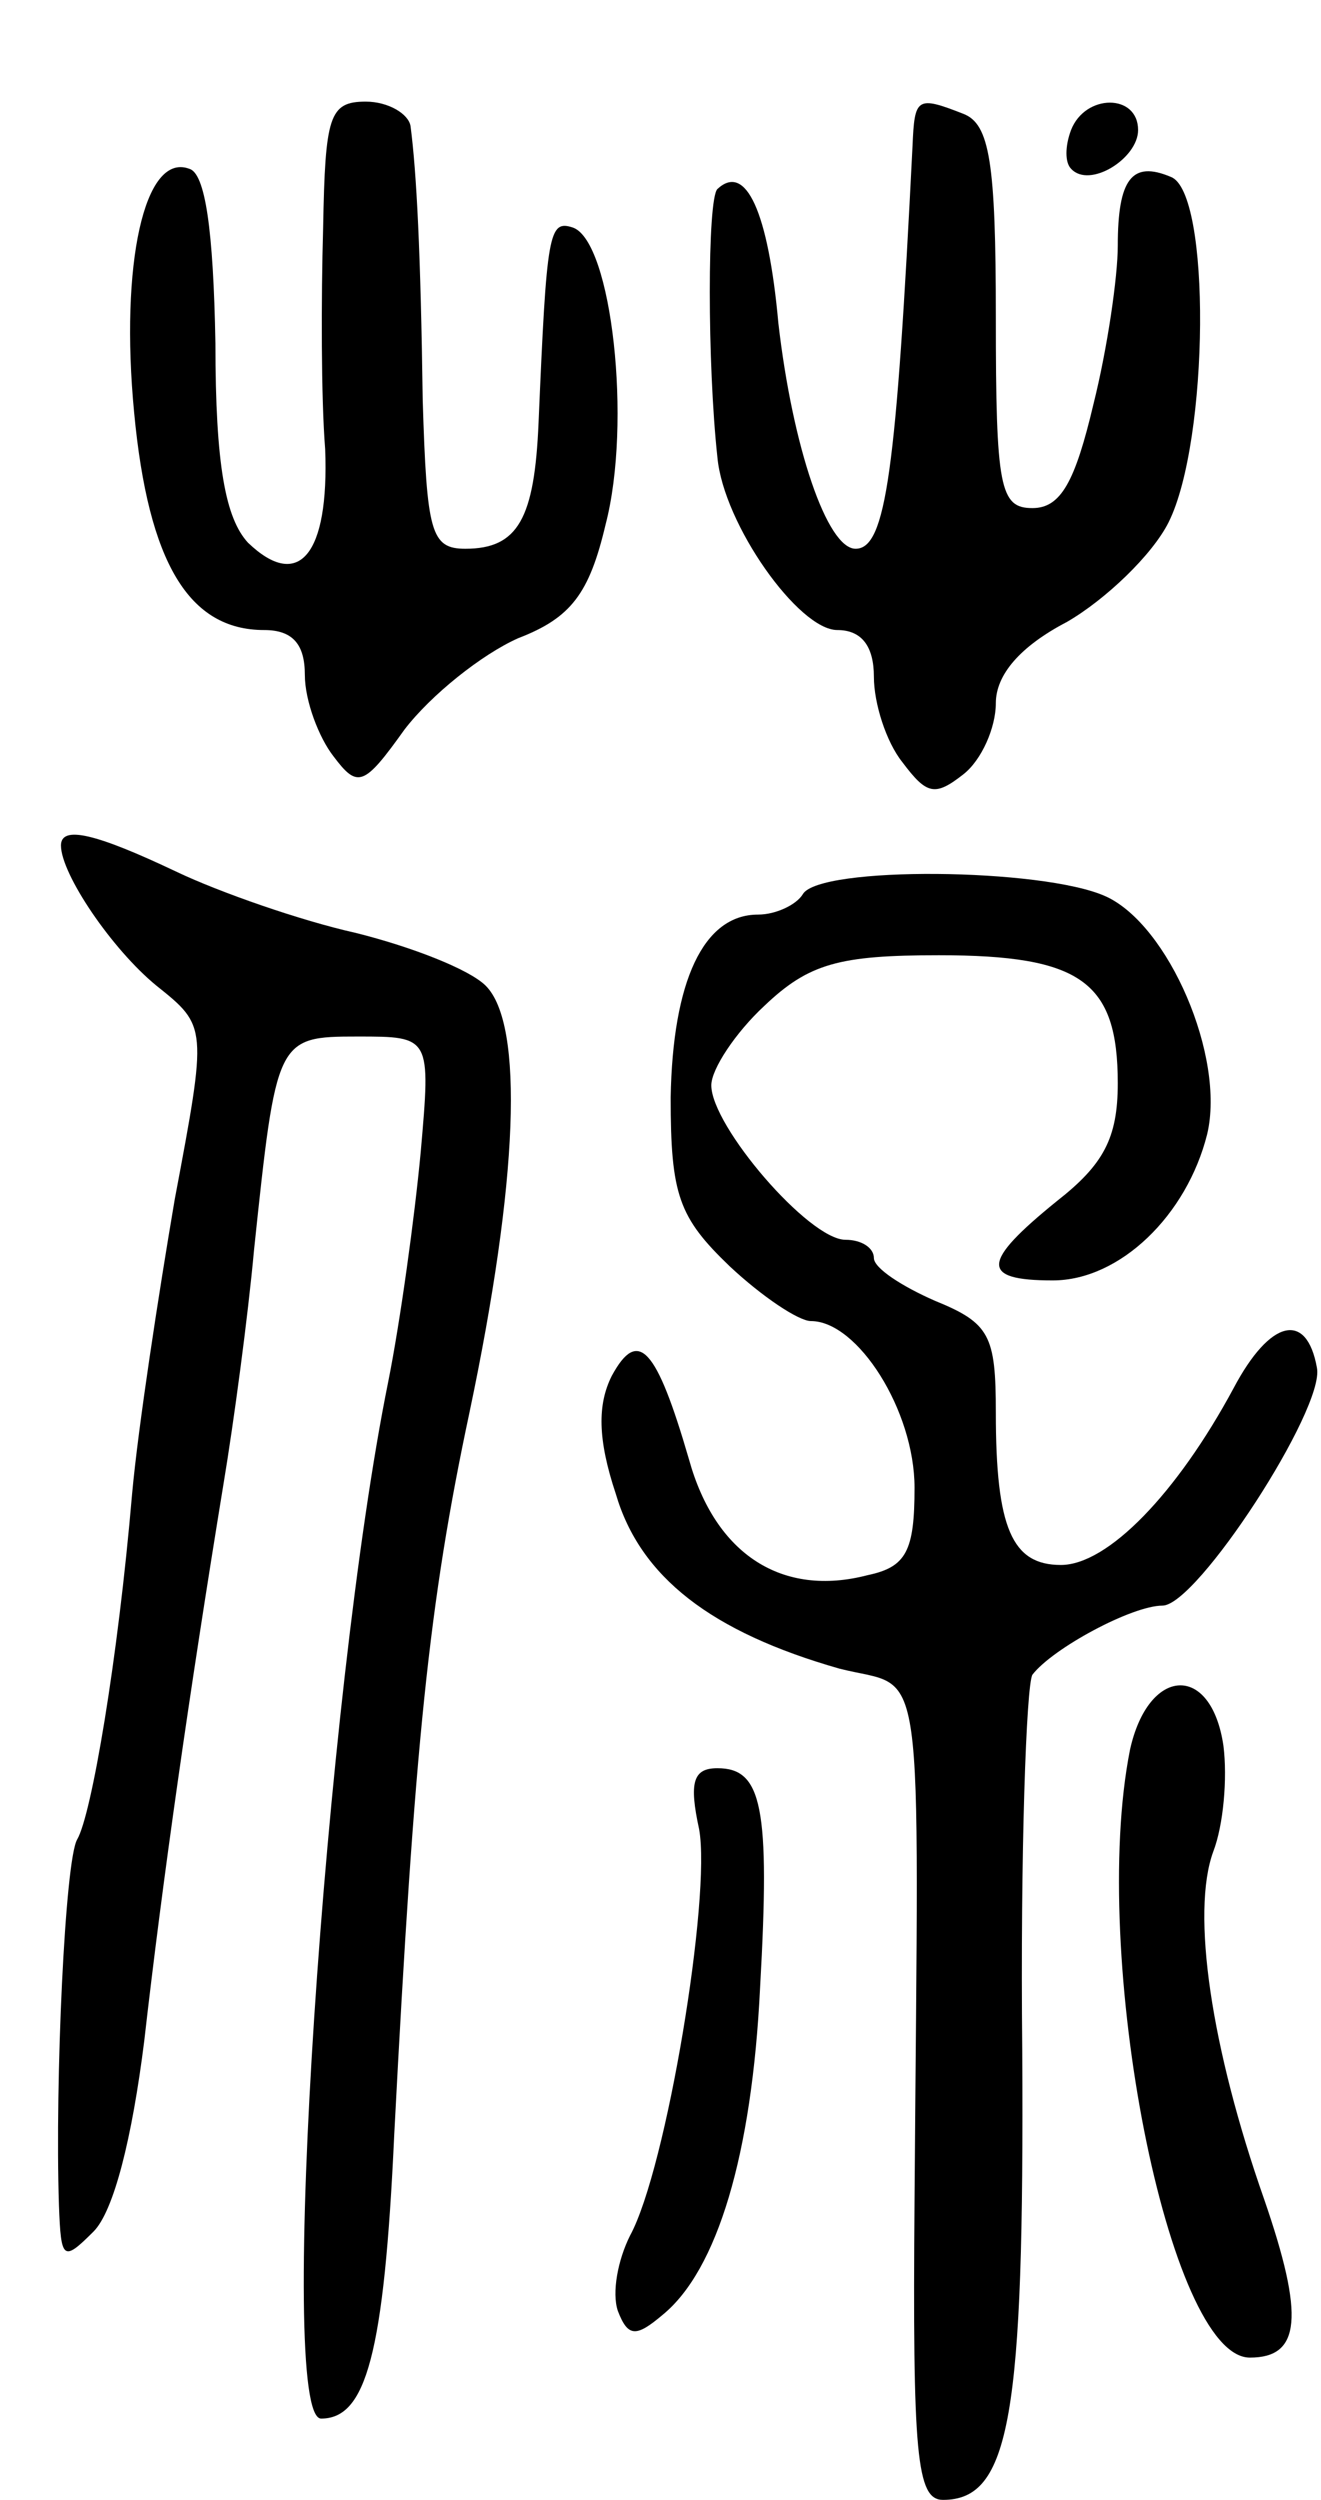 <svg version="1.0" xmlns="http://www.w3.org/2000/svg"
 width="65pt" height="123pt" viewBox="0 0 65 123"
 preserveAspectRatio="xMidYMid meet">
<g transform="translate(0,123) scale(0.1,-0.1)"
fill="#000000" stroke="none">
<path d="M159 1118 c-1 -35 -1 -84 1 -109 2 -52 -13 -70 -38 -46 -11 12 -16
38 -16 98 -1 56 -5 84 -13 86 -22 8 -34 -47 -27 -120 7 -74 27 -107 64 -107
14 0 20 -7 20 -22 0 -13 7 -31 14 -40 12 -16 15 -15 35 13 13 17 38 37 56 45
26 10 35 22 43 56 13 50 3 139 -16 146 -12 4 -13 -2 -17 -96 -2 -47 -10 -62
-36 -62 -17 0 -19 8 -21 73 -1 73 -3 112 -6 135 -1 6 -11 12 -22 12 -18 0 -20
-7 -21 -62z"/>
<path d="M449 1158 c-8 -160 -13 -198 -28 -198 -14 0 -31 50 -38 111 -5 55
-16 79 -30 66 -5 -5 -5 -86 0 -132 3 -33 40 -85 59 -85 12 0 18 -8 18 -23 0
-13 6 -32 14 -42 12 -16 16 -17 30 -6 9 7 16 23 16 35 0 14 12 28 35 40 19 11
42 33 50 49 20 40 21 163 1 170 -19 8 -26 -1 -26 -34 0 -15 -5 -50 -12 -78 -9
-38 -16 -51 -30 -51 -16 0 -18 10 -18 94 0 76 -3 95 -16 100 -23 9 -24 8 -25
-16z"/>
<path d="M527 1166 c-3 -8 -3 -16 0 -19 9 -10 33 5 33 19 0 18 -26 18 -33 0z"/>
<path d="M30 814 c0 -14 25 -51 47 -69 25 -20 25 -20 9 -105 -8 -47 -18 -112
-21 -145 -7 -82 -20 -158 -27 -170 -6 -10 -11 -119 -9 -180 1 -27 2 -28 17
-13 10 10 19 46 25 94 9 79 22 170 39 274 5 30 12 82 15 115 11 104 11 105 51
105 36 0 36 0 31 -57 -3 -32 -10 -83 -16 -113 -31 -153 -55 -510 -33 -510 22
0 31 31 36 140 10 192 17 261 37 355 24 114 27 191 8 210 -8 8 -36 19 -64 26
-27 6 -67 20 -88 30 -40 19 -57 23 -57 13z"/>
<path d="M395 790 c-3 -5 -13 -10 -22 -10 -27 0 -42 -33 -43 -90 0 -48 4 -59
29 -83 16 -15 34 -27 40 -27 23 0 51 -44 51 -82 0 -31 -4 -39 -23 -43 -42 -11
-75 10 -88 57 -16 55 -25 65 -38 41 -7 -14 -7 -31 2 -58 12 -41 47 -68 110
-86 43 -11 39 15 37 -261 -1 -126 1 -148 14 -148 33 0 40 41 39 221 -1 97 2
180 5 185 10 13 49 34 64 34 17 0 80 97 76 117 -5 28 -23 24 -41 -10 -28 -52
-62 -87 -85 -87 -24 0 -32 18 -32 75 0 38 -3 44 -30 55 -16 7 -30 16 -30 21 0
5 -6 9 -14 9 -18 0 -66 56 -66 76 0 8 12 26 26 39 22 21 37 25 86 25 70 0 88
-13 88 -63 0 -27 -7 -40 -30 -58 -37 -30 -38 -39 -2 -39 33 0 66 32 76 72 9
38 -19 103 -50 117 -31 14 -141 15 -149 1z"/>
<path d="M556 369 c-20 -101 19 -299 59 -299 25 0 27 20 7 78 -26 74 -36 141
-25 171 5 13 7 36 5 52 -6 41 -37 39 -46 -2z"/>
<path d="M344 330 c6 -33 -16 -167 -34 -200 -6 -12 -9 -28 -6 -37 5 -13 9 -13
22 -2 27 22 44 79 48 161 5 89 1 108 -21 108 -12 0 -14 -7 -9 -30z"/>
</g>
</svg>
